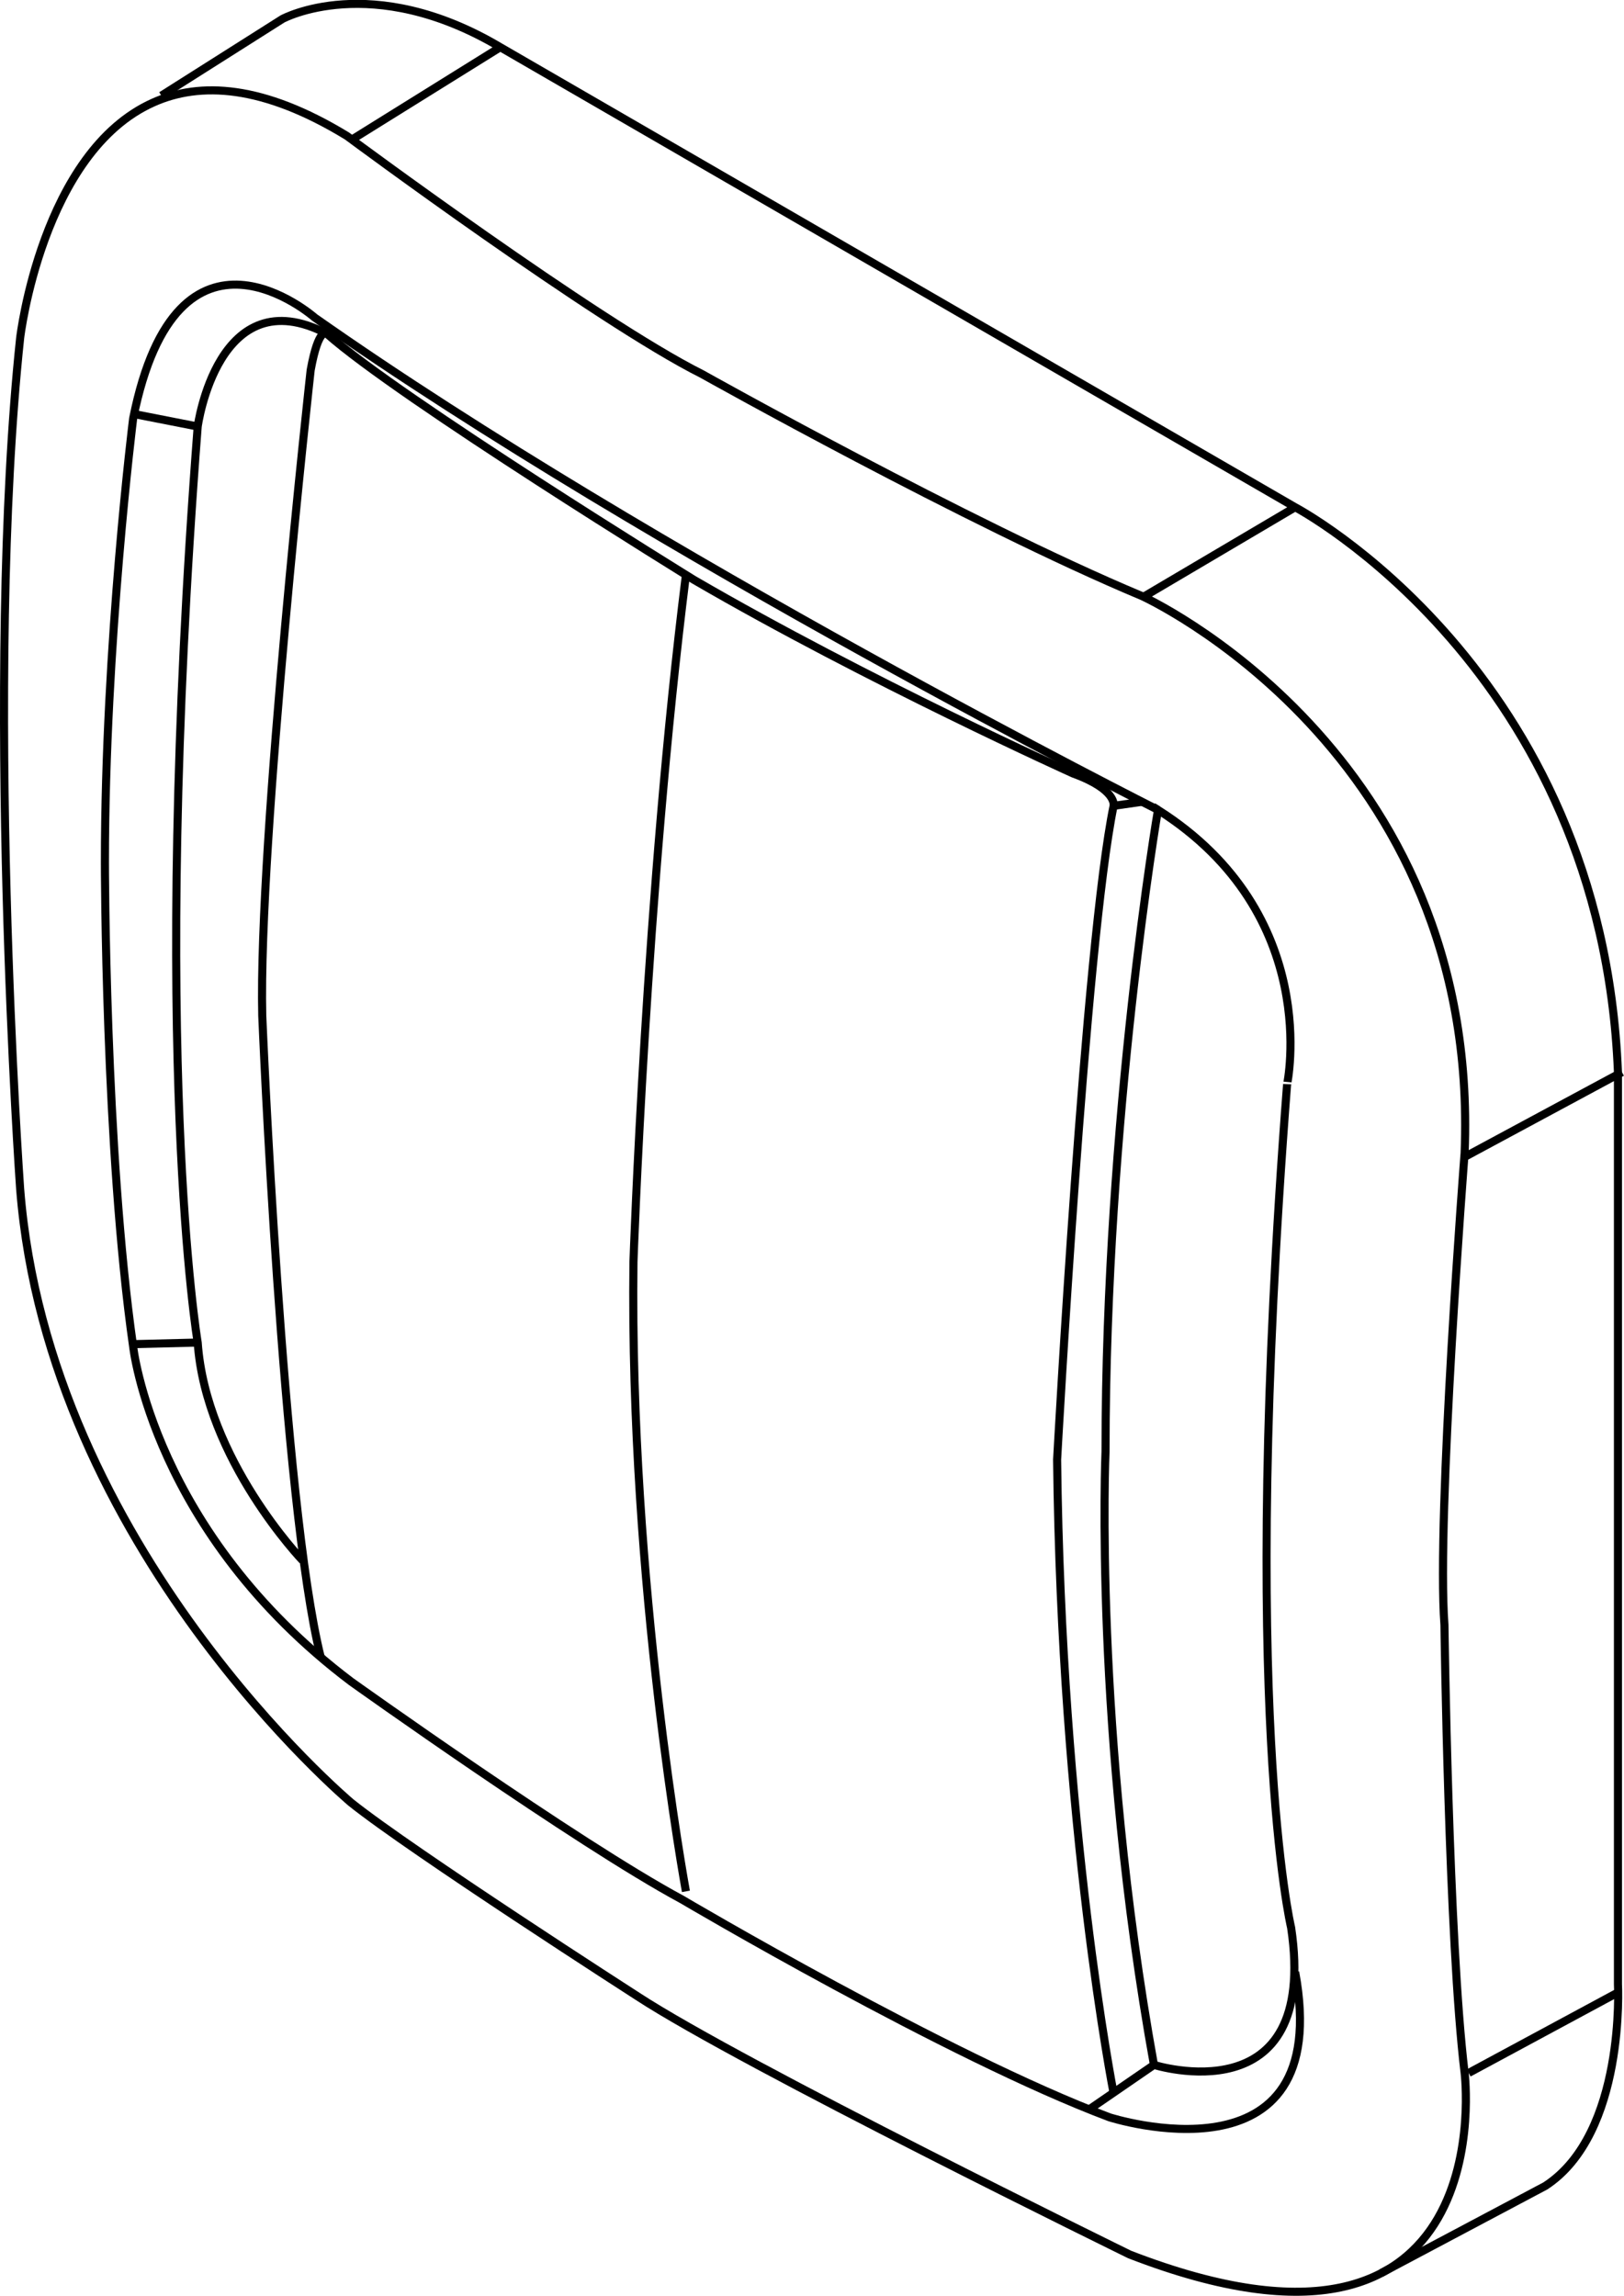 <?xml version="1.0" encoding="utf-8"?>
<!-- Generator: Adobe Illustrator 22.1.0, SVG Export Plug-In . SVG Version: 6.00 Build 0)  -->
<svg version="1.0" id="Layer_1" xmlns="http://www.w3.org/2000/svg" xmlns:xlink="http://www.w3.org/1999/xlink" x="0px" y="0px"
	 viewBox="0 0 402.5 569" style="enable-background:new 0 0 402.5 569;" xml:space="preserve">
<style type="text/css">
	.st0{fill:none;stroke:#000000;stroke-width:2;stroke-miterlimit:10;}
</style>
<path class="st0" d="M5,83.7c0,0,5.4-46,33-58.3c11.6-5.2,27.2-4.4,48,8.3c0,0,62,46,88,59c0,0,66,37,109,55c0,0,84,38,80,138
	c0,0-7,90-5,117c0,0,1,78,5,111c0,0,10,81-83,45c0,0-96-47-122-64c0,0-56-36-71-48c0,0-75-63-82-152C5,294.7-4,168.7,5,83.7z"/>
<path class="st0" d="M63,7.7"/>
<path class="st0" d="M40,23.7l30-19c0,0,22-12,54,7l197,114c0,0,76,40,80,140v226c0,0,2,37-18,50l-40.7,21.6"/>
<line class="st0" x1="364" y1="513.7" x2="401.1" y2="493.7"/>
<line class="st0" x1="363" y1="286.7" x2="402" y2="265.7"/>
<line class="st0" x1="283.4" y1="147.9" x2="321" y2="125.7"/>
<line class="st0" x1="87.2" y1="34.6" x2="124" y2="11.7"/>
<path class="st0" d="M287,200.7c0,0-13,76-13,159c0,0-3,69,12,152c0,0,41,13,34-34c0,0-13-54-1-209C319,268.7,328,226.7,287,200.7z"
	/>
<path class="st0" d="M287,200.7c0,0-125-63-209-122c0,0-34-30-45,25c0,0-7,56-7,110c0,0,0,71,7,120c0,0,5,46,54,83c0,0,56,40,82,54
	c0,0,66,39,106,54c0,0,56,18,46-36"/>
<line class="st0" x1="270" y1="522.7" x2="286" y2="511.7"/>
<path class="st0" d="M276,518.7c0,0-13-66-14-157c0,0,7-128,14-162l7-1"/>
<path class="st0" d="M276,199.7c0,0,1-4-10-8c0,0-51-23-94-48c0,0-73-45-91-61c0,0-2-2-4,9c0,0-13,117-12,160c0,0,5,121,14.5,159"/>
<path class="st0" d="M75,386.7c0,0-24-25-26-54c0,0-12-71,0-227c0,0,5-37,32-23"/>
<line class="st0" x1="33.2" y1="102.6" x2="49" y2="105.7"/>
<line class="st0" x1="32.9" y1="333.1" x2="49" y2="332.7"/>
<path class="st0" d="M170,468.7c0,0-14-76-13-156c0,0,3.1-91.4,13-170.2"/>
</svg>
